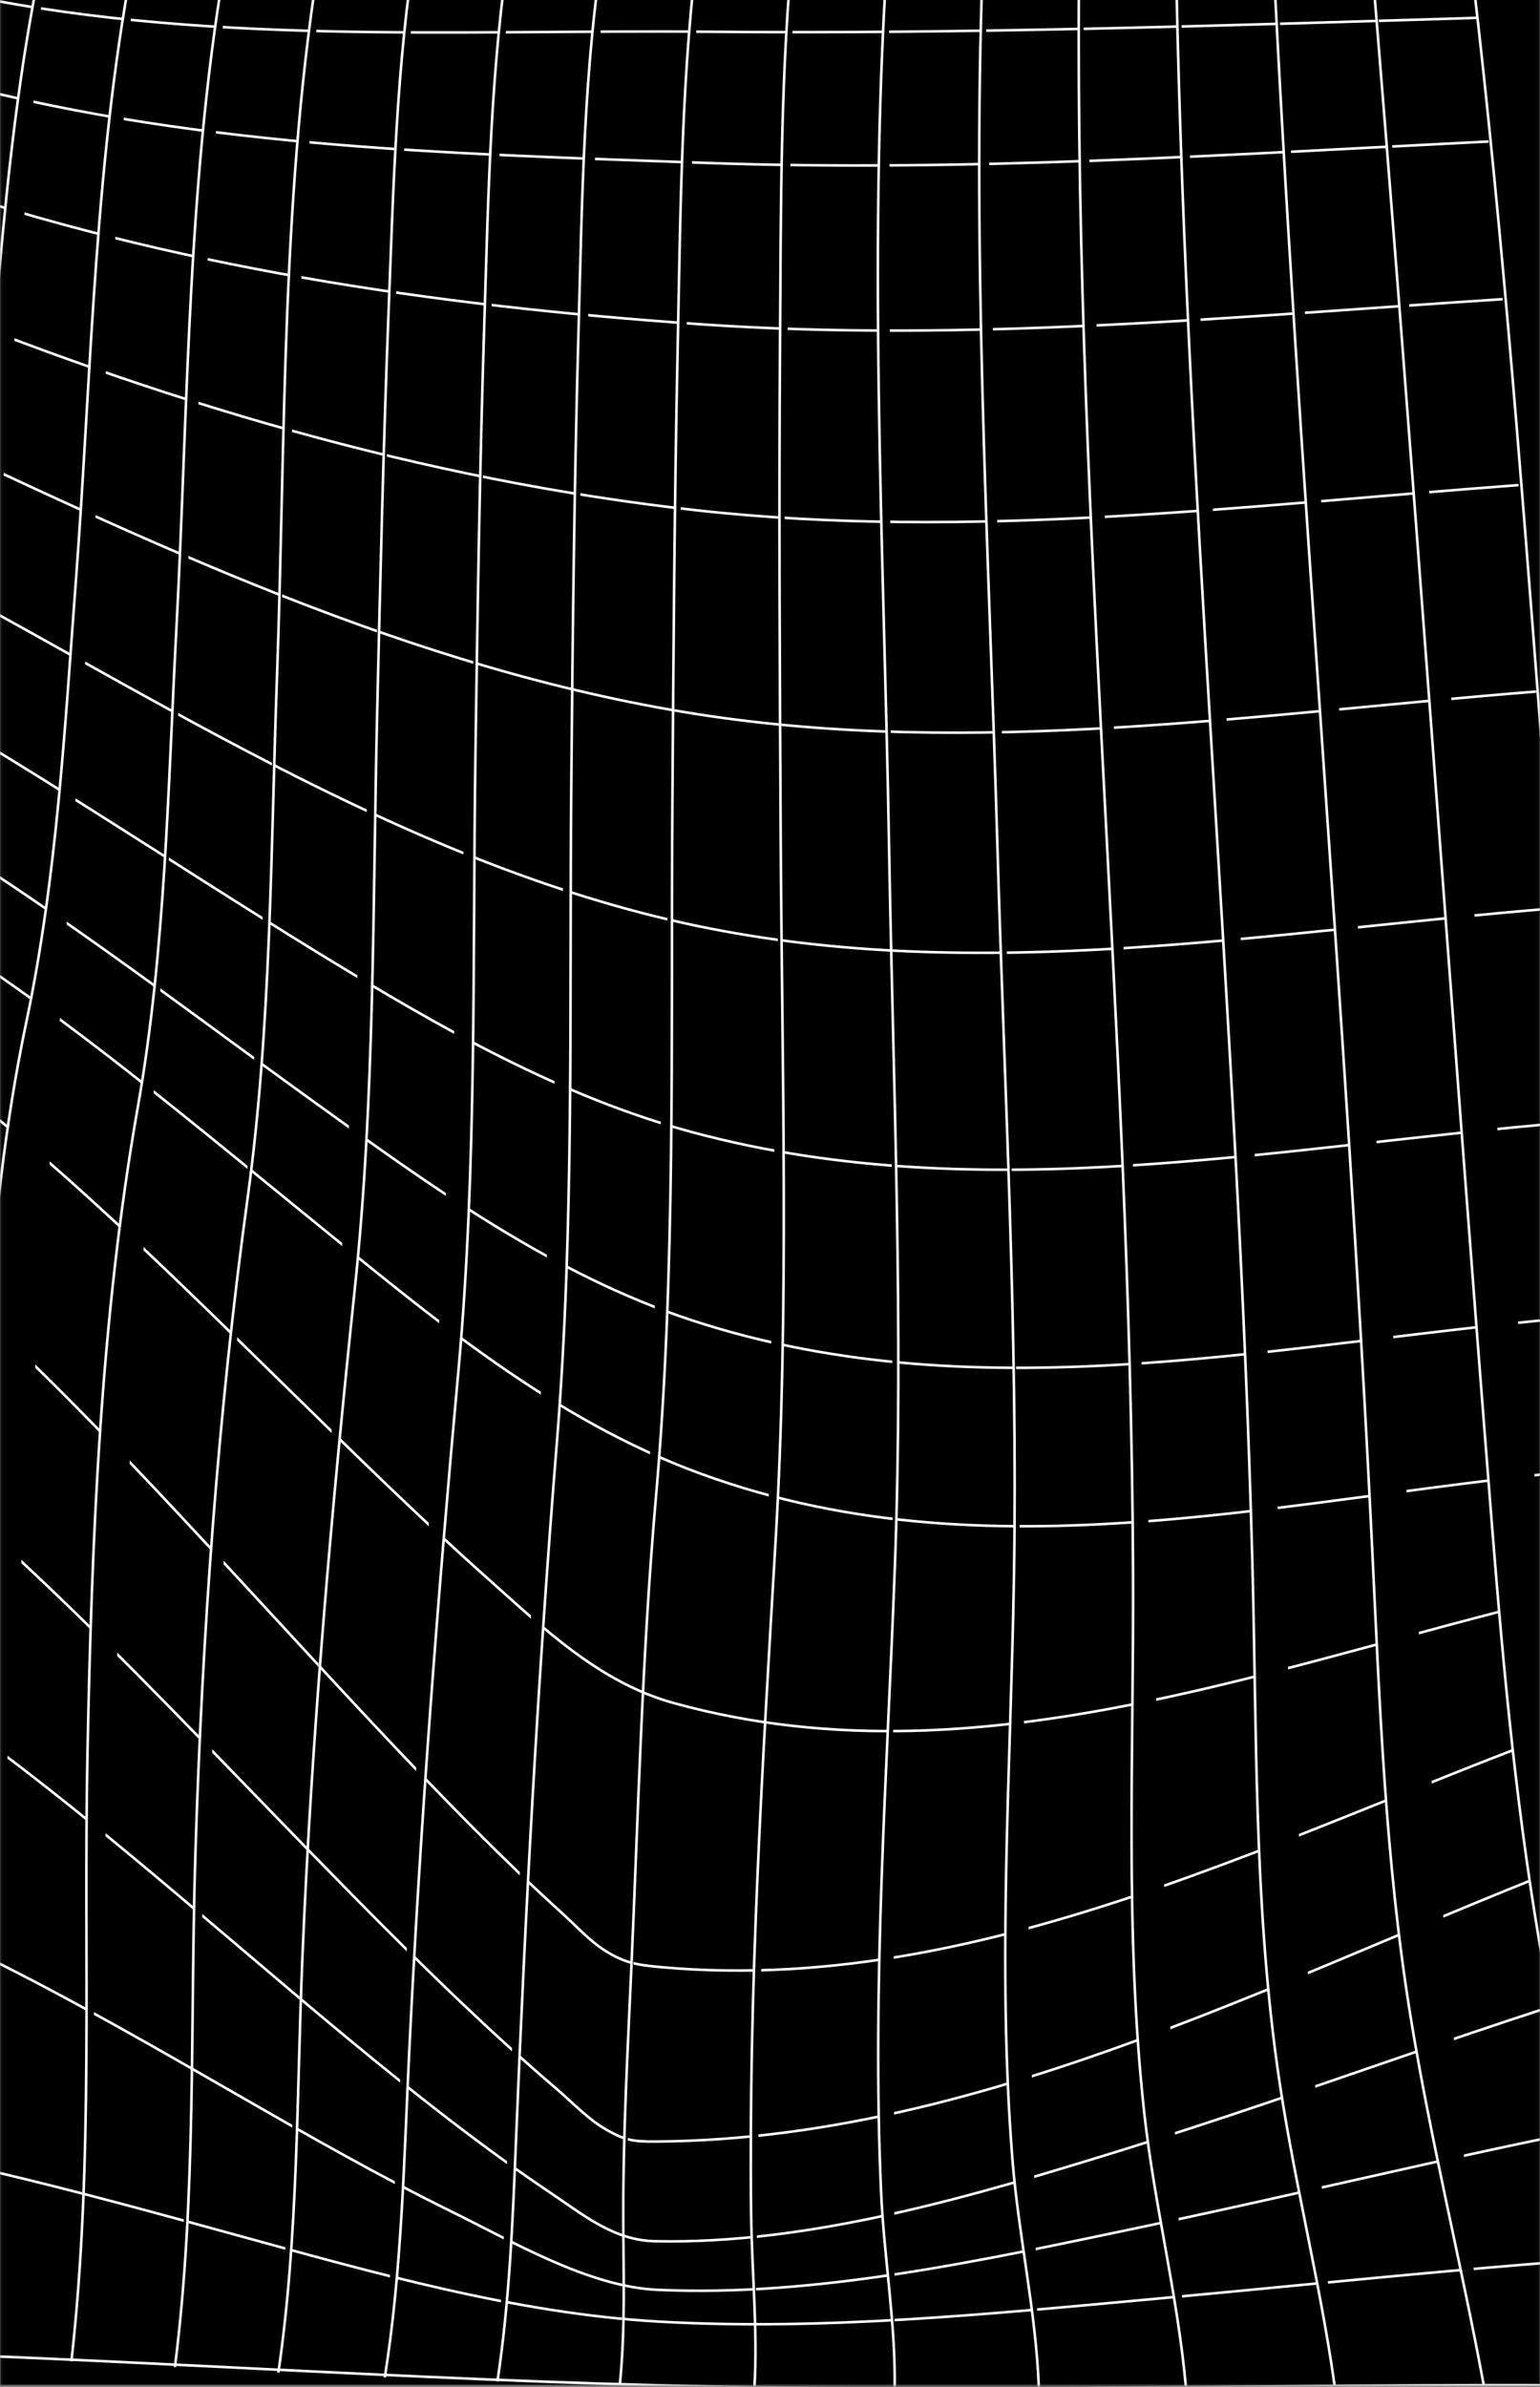 <svg width="701" height="1086" viewBox="0 0 701 1086" fill="none" xmlns="http://www.w3.org/2000/svg">
<rect x="0" y="0" width="701" height="1086" fill="#808080" stroke="none"/>
<mask id="mask0_246_4274" style="mask-type:luminance" maskUnits="userSpaceOnUse" x="0" y="-3" width="701" height="1089">
<path d="M700.915 -2.962H0.15V1085.27H700.915V-2.962Z" fill="white"/>
</mask>
<g mask="url(#mask0_246_4274)">
<path d="M703.964 -1.334H0.137V1085.28H703.964V-1.334Z" fill="black"/>
<path d="M-18.148 -34.324C95.352 -14.155 212.163 -28.412 326.667 -29.554C440.432 -30.689 554.204 -30.241 667.976 -30.804C697.148 208.224 704.862 449.522 734.267 688.559C750.707 822.21 775.336 955.884 809.019 1086.39C638.836 1082.37 468.645 1089.63 298.477 1085.18C158.494 1081.52 18.721 1070.65 -121.262 1068.43C-104.362 943.496 -112.013 814.831 -110.961 689.068C-110.486 632.312 -109.559 575.478 -105.484 518.845C-102.741 480.66 -100.723 439.727 -89.41 402.978C-70.749 342.393 -62.856 279.106 -54.55 216.437C-43.525 133.344 -38.889 47.086 -18.14 -34.324H-18.148Z" fill="black" stroke="white" stroke-width="1.172" stroke-miterlimit="10"/>
<path d="M-113.662 967.802C-38.248 976.71 34.354 996.771 107.353 1016.79C169.725 1033.91 234.831 1052.54 299.758 1056.23C374.814 1060.5 451.366 1052.68 526.033 1045.85C615.332 1037.67 704.475 1027.7 794.117 1023.8" fill="black"/>
<path d="M-113.662 967.802C-38.248 976.71 34.354 996.771 107.353 1016.79C169.725 1033.91 234.831 1052.54 299.758 1056.23C374.814 1060.5 451.366 1052.68 526.033 1045.85C615.332 1037.67 704.475 1027.7 794.117 1023.8" stroke="white" stroke-width="1.172" stroke-miterlimit="10"/>
<path d="M-111.568 847.211C-32.741 871.804 38.271 912.914 109.369 953.793C141.127 972.056 173.003 990.203 205.914 1006.38C233.528 1019.96 267.888 1040.31 299.047 1041.77C372.038 1045.18 448.839 1028.02 519.782 1013.19C606.572 995.05 692.497 973.02 780.004 958.316" fill="black"/>
<path d="M-111.568 847.211C-32.741 871.804 38.271 912.914 109.369 953.793C141.127 972.056 173.003 990.203 205.914 1006.38C233.528 1019.96 267.888 1040.31 299.047 1041.77C372.038 1045.18 448.839 1028.02 519.782 1013.19C606.572 995.05 692.497 973.02 780.004 958.316" stroke="white" stroke-width="1.172" stroke-miterlimit="10"/>
<path d="M-111.197 726.096C-28.264 768.349 42.328 829.304 112.732 889.04C142.971 914.697 173.234 940.37 204.719 964.53C219.726 976.047 235.005 987.208 250.721 997.752C266.008 1008.01 279.425 1019.27 298.195 1019.67C369.55 1021.18 444.317 998.763 511.644 977.914C597.25 951.408 680.822 918.858 767.036 894.212" fill="black"/>
<path d="M-111.197 726.096C-28.264 768.349 42.328 829.304 112.732 889.04C142.971 914.697 173.234 940.37 204.719 964.53C219.726 976.047 235.005 987.208 250.721 997.752C266.008 1008.01 279.425 1019.27 298.195 1019.67C369.55 1021.18 444.317 998.763 511.644 977.914C597.25 951.408 680.822 918.858 767.036 894.212" stroke="white" stroke-width="1.172" stroke-miterlimit="10"/>
<path d="M-109.828 615.377C-24.776 670.242 45.582 744.003 115.512 816.097C146.304 847.837 177.002 879.7 209.041 910.22C223.354 923.852 237.933 937.213 252.986 950.042C260.224 956.209 267.821 964.322 276.127 968.999C284.549 973.739 288.071 974.387 298.598 974.318C459.844 973.206 607.478 885.358 755.534 833.264" fill="black"/>
<path d="M-109.828 615.377C-24.776 670.242 45.582 744.003 115.512 816.097C146.304 847.837 177.002 879.7 209.041 910.22C223.354 923.852 237.933 937.213 252.986 950.042C260.224 956.209 267.821 964.322 276.127 968.999C284.549 973.739 288.071 974.387 298.598 974.318C459.844 973.206 607.478 885.358 755.534 833.264" stroke="white" stroke-width="1.172" stroke-miterlimit="10"/>
<path d="M-105.584 520.111C-18.77 578.782 52.257 657.244 122.81 733.591C153.594 766.905 184.246 800.382 216.293 832.515C229.235 845.49 242.402 858.25 255.999 870.554C262.037 876.018 268.239 882.873 275.166 887.303C284.267 893.123 290.149 894.011 301.174 894.999C457.255 909.032 602.754 823.345 745.737 775.55" fill="black"/>
<path d="M-105.584 520.111C-18.77 578.782 52.257 657.244 122.81 733.591C153.594 766.905 184.246 800.382 216.293 832.515C229.235 845.49 242.402 858.25 255.999 870.554C262.037 876.018 268.239 882.873 275.166 887.303C284.267 893.123 290.149 894.011 301.174 894.999C457.255 909.032 602.754 823.345 745.737 775.55" stroke="white" stroke-width="1.172" stroke-miterlimit="10"/>
<path d="M-97.164 441.356C-11.262 490.795 59.571 561.87 129.788 630.513C159.918 659.968 189.939 689.601 221.425 717.643C247.231 740.63 272.662 765.415 306.626 774.809C452.421 815.124 596.892 749.769 737.865 720.183" fill="black"/>
<path d="M-97.164 441.356C-11.262 490.795 59.571 561.87 129.788 630.513C159.918 659.968 189.939 689.601 221.425 717.643C247.231 740.63 272.662 765.415 306.626 774.809C452.421 815.124 596.892 749.769 737.865 720.183" stroke="white" stroke-width="1.172" stroke-miterlimit="10"/>
<path d="M-85.926 392.572C-4.301 433.582 65.737 493.087 136.126 550.229C190.682 594.528 246.298 642.376 312.76 668.142C449.533 721.162 591.519 679.326 731.572 667.988" fill="black"/>
<path d="M-85.926 392.572C-4.301 433.582 65.737 493.087 136.126 550.229C190.682 594.528 246.298 642.376 312.76 668.142C449.533 721.162 591.519 679.326 731.572 667.988" stroke="white" stroke-width="1.172" stroke-miterlimit="10"/>
<path d="M-76.193 353.014C1.052 395.051 70.475 449.036 141.526 500.305C195.506 539.254 251.114 579.778 315.145 600.75C449.238 644.662 587.967 609.657 724.202 598.72" fill="black"/>
<path d="M-76.193 353.014C1.052 395.051 70.475 449.036 141.526 500.305C195.506 539.254 251.114 579.778 315.145 600.75C449.238 644.662 587.967 609.657 724.202 598.72" stroke="white" stroke-width="1.172" stroke-miterlimit="10"/>
<path d="M-67.182 303.521C6.191 343.566 75.077 390.836 146.284 434.417C199.788 467.168 255.038 499.085 316.202 515.395C448.027 550.546 583.086 521.284 716.041 510.509" fill="black"/>
<path d="M-67.182 303.521C6.191 343.566 75.077 390.836 146.284 434.417C199.788 467.168 255.038 499.085 316.202 515.395C448.027 550.546 583.086 521.284 716.041 510.509" stroke="white" stroke-width="1.172" stroke-miterlimit="10"/>
<path d="M-58.889 248.3C61.842 310.822 181.403 392.649 316.563 421.093C446.02 448.333 577.744 423.787 707.567 413.236" fill="black"/>
<path d="M-58.889 248.3C61.842 310.822 181.403 392.649 316.563 421.093C446.02 448.333 577.744 423.787 707.567 413.236" stroke="white" stroke-width="1.172" stroke-miterlimit="10"/>
<path d="M-51.232 190.957C66.615 246.293 186.761 304.362 316.755 324.817C443.874 344.816 572.178 324.701 699.196 314.628" fill="black"/>
<path d="M-51.232 190.957C66.615 246.293 186.761 304.362 316.755 324.817C443.874 344.816 572.178 324.701 699.196 314.628" stroke="white" stroke-width="1.172" stroke-miterlimit="10"/>
<path d="M-44.102 134.603C72.172 182.166 191.881 218.344 317.201 232.176C441.811 245.939 566.952 229.907 691.258 220.698" fill="black"/>
<path d="M-44.102 134.603C72.172 182.166 191.881 218.344 317.201 232.176C441.811 245.939 566.952 229.907 691.258 220.698" stroke="white" stroke-width="1.172" stroke-miterlimit="10"/>
<path d="M-37.361 81.86C77.985 121.496 196.876 139.018 318.207 147.485C440.183 155.999 562.332 143.973 683.989 136.115" fill="black"/>
<path d="M-37.361 81.86C77.985 121.496 196.876 139.018 318.207 147.485C440.183 155.999 562.332 143.973 683.989 136.115" stroke="white" stroke-width="1.172" stroke-miterlimit="10"/>
<path d="M-30.881 34.952C83.787 67.039 201.806 69.818 320.012 74.071C439.27 78.363 558.551 70.358 677.598 64.376" fill="black"/>
<path d="M-30.881 34.952C83.787 67.039 201.806 69.818 320.012 74.071C439.27 78.363 558.551 70.358 677.598 64.376" stroke="white" stroke-width="1.172" stroke-miterlimit="10"/>
<path d="M-24.523 -4.274C89.553 21.174 206.816 13.371 322.785 14.451C439.285 15.532 555.792 11.665 672.221 8.122" fill="black"/>
<path d="M-24.523 -4.274C89.553 21.174 206.816 13.371 322.785 14.451C439.285 15.532 555.792 11.665 672.221 8.122" stroke="white" stroke-width="1.172" stroke-miterlimit="10"/>
<path d="M623.324 -30.635C643.473 211.026 659.991 453.057 679.205 694.795C684.574 762.319 690.815 829.056 702.86 895.808C714.322 959.311 728.612 1022.3 742.753 1085.26" fill="black"/>
<path d="M623.324 -30.635C643.473 211.026 659.991 453.057 679.205 694.795C684.574 762.319 690.815 829.056 702.86 895.808C714.322 959.311 728.612 1022.3 742.753 1085.26" stroke="white" stroke-width="1.172" stroke-miterlimit="10"/>
<path d="M579.045 -30.566C590.756 213.982 612.611 458.043 624.509 702.529C628.023 774.692 630.469 846.168 642.11 917.652C651.257 973.815 664.986 1029.08 675.372 1085" fill="black"/>
<path d="M579.045 -30.566C590.756 213.982 612.611 458.043 624.509 702.529C628.023 774.692 630.469 846.168 642.11 917.652C651.257 973.815 664.986 1029.08 675.372 1085" stroke="white" stroke-width="1.172" stroke-miterlimit="10"/>
<path d="M535.082 -30.535C538.845 216.606 563.428 463.076 570.05 710.07C572.115 786.973 570.752 863.52 581.379 939.952C588.166 988.773 600.64 1036.58 607.512 1085.37" fill="black"/>
<path d="M535.082 -30.535C538.845 216.606 563.428 463.076 570.05 710.07C572.115 786.973 570.752 863.52 581.379 939.952C588.166 988.773 600.64 1036.58 607.512 1085.37" stroke="white" stroke-width="1.172" stroke-miterlimit="10"/>
<path d="M491.391 -30.48C487.604 218.305 514.648 466.797 515.763 715.482C516.129 797.456 511.898 879.515 520.85 961.242C525.44 1003.13 536.036 1044.07 539.823 1086.06" fill="black"/>
<path d="M491.391 -30.48C487.604 218.305 514.648 466.797 515.763 715.482C516.129 797.456 511.898 879.515 520.85 961.242C525.44 1003.13 536.036 1044.07 539.823 1086.06" stroke="white" stroke-width="1.172" stroke-miterlimit="10"/>
<path d="M447.918 -30.364C441.786 108.011 450.084 247.714 454.05 386.066C457.205 496.16 463.368 606.763 461.553 716.926C460.096 805.244 453.839 894.026 460.836 982.283C463.618 1017.3 471.604 1051.56 472.89 1086.71" fill="black"/>
<path d="M447.918 -30.364C441.786 108.011 450.084 247.714 454.05 386.066C457.205 496.16 463.368 606.763 461.553 716.926C460.096 805.244 453.839 894.026 460.836 982.283C463.618 1017.3 471.604 1051.56 472.89 1086.71" stroke="white" stroke-width="1.172" stroke-miterlimit="10"/>
<path d="M404.614 -30.163C394.579 107.355 402.3 247.174 404.685 384.87C406.57 493.922 411.401 603.575 407.341 712.627C403.82 807.228 396.854 902.494 401.062 997.204C402.394 1027.28 407.715 1056.76 407.256 1086.94" fill="black"/>
<path d="M404.614 -30.163C394.579 107.355 402.3 247.174 404.685 384.87C406.57 493.922 411.401 603.575 407.341 712.627C403.82 807.228 396.854 902.494 401.062 997.204C402.394 1027.28 407.715 1056.76 407.256 1086.94" stroke="white" stroke-width="1.172" stroke-miterlimit="10"/>
<path d="M361.436 -29.87C355.093 32.097 355.498 94.974 355.054 157.188C354.524 231.605 354.945 306.03 355.366 380.455C355.958 487.244 359.293 594.675 353.036 701.357C347.076 802.875 340.687 905.28 341.902 1007.04C342.221 1033.64 344.941 1059.71 343.414 1086.35" fill="black"/>
<path d="M361.436 -29.87C355.093 32.097 355.498 94.974 355.054 157.188C354.524 231.605 354.945 306.03 355.366 380.455C355.958 487.244 359.293 594.675 353.036 701.357C347.076 802.875 340.687 905.28 341.902 1007.04C342.221 1033.64 344.941 1059.71 343.414 1086.35" stroke="white" stroke-width="1.172" stroke-miterlimit="10"/>
<path d="M318.338 -29.47C310.149 31.733 309.814 94.263 308.513 155.89C307.009 226.834 306.542 297.793 306.051 368.744C305.334 472.74 307.687 577.639 298.563 681.341C292.315 752.4 290.554 824.154 287.382 895.422C285.707 933.113 283.604 970.912 283.705 1008.65C283.775 1034.38 284.718 1059.11 282.154 1084.83" fill="black"/>
<path d="M318.338 -29.47C310.149 31.733 309.814 94.263 308.513 155.89C307.009 226.834 306.542 297.793 306.051 368.744C305.334 472.74 307.687 577.639 298.563 681.341C292.315 752.4 290.554 824.154 287.382 895.422C285.707 933.113 283.604 970.912 283.705 1008.65C283.775 1034.38 284.718 1059.11 282.154 1084.83" stroke="white" stroke-width="1.172" stroke-miterlimit="10"/>
<path d="M275.306 -28.937C265.536 30.351 264.982 91.561 263.307 151.475C261.39 220.049 260.681 288.654 260.043 357.251C259.115 456.7 261.499 557.03 253.482 656.255C244.958 761.802 239.185 867.905 234.884 973.715C233.388 1010.56 231.923 1046.9 226.43 1083.45" fill="black"/>
<path d="M275.306 -28.937C265.536 30.351 264.982 91.561 263.307 151.475C261.39 220.049 260.681 288.654 260.043 357.251C259.115 456.7 261.499 557.03 253.482 656.255C244.958 761.802 239.185 867.905 234.884 973.715C233.388 1010.56 231.923 1046.9 226.43 1083.45" stroke="white" stroke-width="1.172" stroke-miterlimit="10"/>
<path d="M232.411 -27.516C223.24 29.943 222.305 89.023 220.451 147.053C218.37 212.323 217.373 277.632 216.422 342.933C215.067 436.346 217.147 530.84 208.639 623.983C199.234 726.937 191.302 830.222 186.277 933.485C183.869 982.993 182.965 1032.59 175.15 1081.65" fill="black"/>
<path d="M232.411 -27.516C223.24 29.943 222.305 89.023 220.451 147.053C218.37 212.323 217.373 277.632 216.422 342.933C215.067 436.346 217.147 530.84 208.639 623.983C199.234 726.937 191.302 830.222 186.277 933.485C183.869 982.993 182.965 1032.59 175.15 1081.65" stroke="white" stroke-width="1.172" stroke-miterlimit="10"/>
<path d="M189.303 -25.788C180.444 29.116 179.072 85.487 176.906 140.947C174.506 202.412 173.08 263.907 171.655 325.403C169.644 412.032 170.626 499.686 161.541 585.967C150.906 687.022 141.938 788.417 137.676 889.95C135.027 953.067 135.852 1016.79 126.713 1079.43" fill="black"/>
<path d="M189.303 -25.788C180.444 29.116 179.072 85.487 176.906 140.947C174.506 202.412 173.08 263.907 171.655 325.403C169.644 412.032 170.626 499.686 161.541 585.967C150.906 687.022 141.938 788.417 137.676 889.95C135.027 953.067 135.852 1016.79 126.713 1079.43" stroke="white" stroke-width="1.172" stroke-miterlimit="10"/>
<path d="M146.305 -24.422C127.909 84.413 130.028 198.181 126.07 308.213C123.242 386.829 123.46 466.904 112.724 544.965C99.158 643.557 92.052 743.616 88.951 843.058C86.528 920.833 89.442 999.603 79.617 1076.94" fill="black"/>
<path d="M146.305 -24.422C127.909 84.413 130.028 198.181 126.07 308.213C123.242 386.829 123.46 466.904 112.724 544.965C99.158 643.557 92.052 743.616 88.951 843.058C86.528 920.833 89.442 999.603 79.617 1076.94" stroke="white" stroke-width="1.172" stroke-miterlimit="10"/>
<path d="M103.758 -24.043C85.229 77.429 85.736 183.64 80.274 286.401C76.433 358.572 75.334 432.394 62.727 503.724C45.664 600.24 41.768 700.616 39.804 798.436C37.966 890.113 42.765 983.032 32.504 1074.3" fill="black"/>
<path d="M103.758 -24.043C85.229 77.429 85.736 183.64 80.274 286.401C76.433 358.572 75.334 432.394 62.727 503.724C45.664 600.24 41.768 700.616 39.804 798.436C37.966 890.113 42.765 983.032 32.504 1074.3" stroke="white" stroke-width="1.172" stroke-miterlimit="10"/>
<path d="M61.965 -25.215C42.945 69.055 41.792 168.033 34.585 263.7C29.528 330.784 25.936 398.772 12.036 464.729C-7.871 559.2 -8.705 660.038 -9.842 756.215C-11.074 861.013 -4.661 967.425 -15.935 1071.8" fill="black"/>
<path d="M61.965 -25.215C42.945 69.055 41.792 168.033 34.585 263.7C29.528 330.784 25.936 398.772 12.036 464.729C-7.871 559.2 -8.705 660.038 -9.842 756.215C-11.074 861.013 -4.661 967.425 -15.935 1071.8" stroke="white" stroke-width="1.172" stroke-miterlimit="10"/>
<path d="M21.228 -28.473C1.406 59.182 -1.453 151.653 -10.577 240.844C-17.075 304.393 -22.958 368.39 -38.837 430.388C-49.737 472.965 -52.169 519.115 -55.098 562.827C-58.565 614.535 -59.656 666.375 -60.061 718.192C-60.965 834.954 -54.101 953.461 -66.832 1069.74" fill="black"/>
<path d="M21.228 -28.473C1.406 59.182 -1.453 151.653 -10.577 240.844C-17.075 304.393 -22.958 368.39 -38.837 430.388C-49.737 472.965 -52.169 519.115 -55.098 562.827C-58.565 614.535 -59.656 666.375 -60.061 718.192C-60.965 834.954 -54.101 953.461 -66.832 1069.74" stroke="white" stroke-width="1.172" stroke-miterlimit="10"/>
</g>
</svg>
